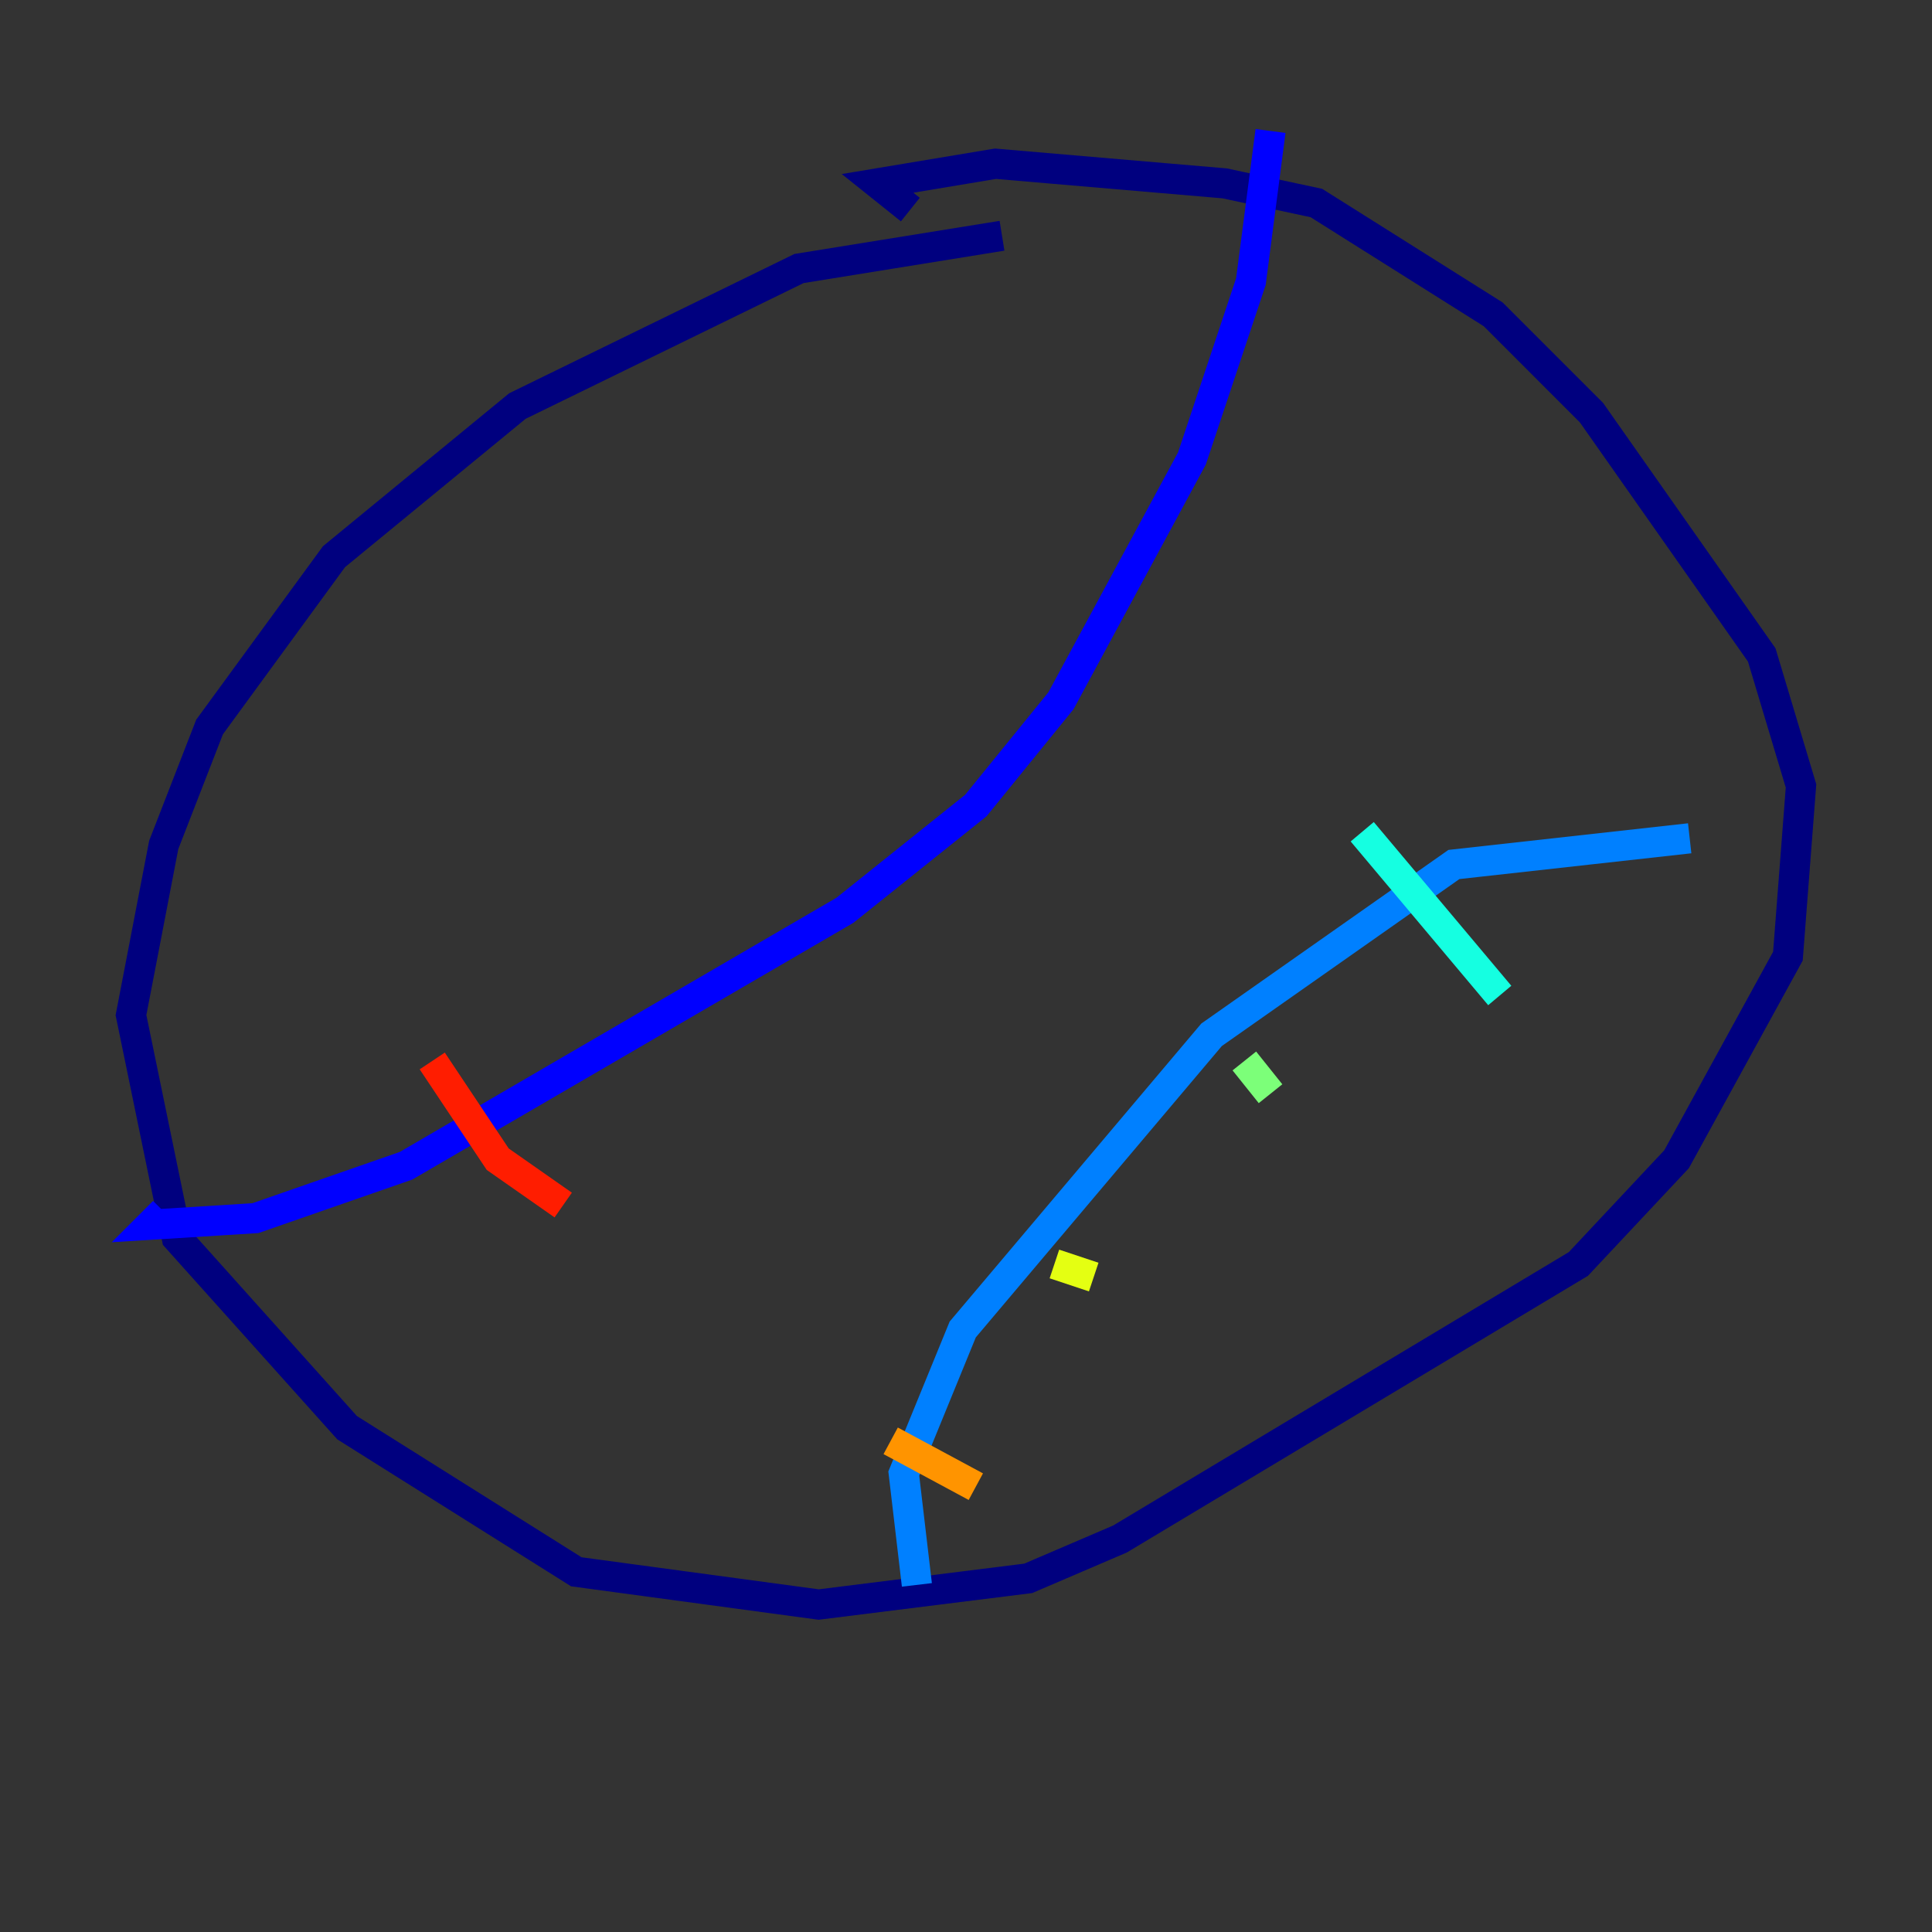 <?xml version="1.0" encoding="utf-8" ?>
<svg baseProfile="tiny" height="128" version="1.2" viewBox="0,0,128,128" width="128" xmlns="http://www.w3.org/2000/svg" xmlns:ev="http://www.w3.org/2001/xml-events" xmlns:xlink="http://www.w3.org/1999/xlink"><rect x="0" y="0" width="128" height="128" fill="#333333" stroke="none"/><defs /><polyline fill="none" points="66.386,15.62 52.936,17.79 34.278,26.902 22.129,36.881 13.885,48.163 10.848,55.973 8.678,67.254 11.715,82.007 22.997,94.59 38.183,104.136 54.237,106.305 68.122,104.57 74.197,101.966 104.57,83.742 111.078,76.8 118.454,63.349 119.322,52.068 116.719,43.39 105.437,27.336 98.929,20.827 87.214,13.451 81.139,12.149 65.953,10.848 58.142,12.149 60.312,13.885" stroke="#00007f" stroke-width="2" /><polyline fill="none" points="84.176,8.678 82.875,18.658 78.969,30.373 70.291,46.427 64.651,53.37 55.973,60.312 26.902,77.234 16.922,80.705 9.98,81.139 10.848,80.271" stroke="#0000ff" stroke-width="2" /><polyline fill="none" points="111.946,55.539 96.325,57.275 80.271,68.556 63.783,88.081 59.878,97.627 60.746,105.003" stroke="#0080ff" stroke-width="2" /><polyline fill="none" points="90.251,55.105 99.363,65.953" stroke="#15ffe1" stroke-width="2" /><polyline fill="none" points="82.441,70.291 84.176,72.461" stroke="#7cff79" stroke-width="2" /><polyline fill="none" points="69.858,83.742 72.461,84.61" stroke="#e4ff12" stroke-width="2" /><polyline fill="none" points="59.01,95.458 64.651,98.495" stroke="#ff9400" stroke-width="2" /><polyline fill="none" points="28.637,70.291 32.976,76.8 37.315,79.837" stroke="#ff1d00" stroke-width="2" /><polyline fill="none" points="57.275,54.671 57.275,54.671" stroke="#7f0000" stroke-width="2" /></svg>
